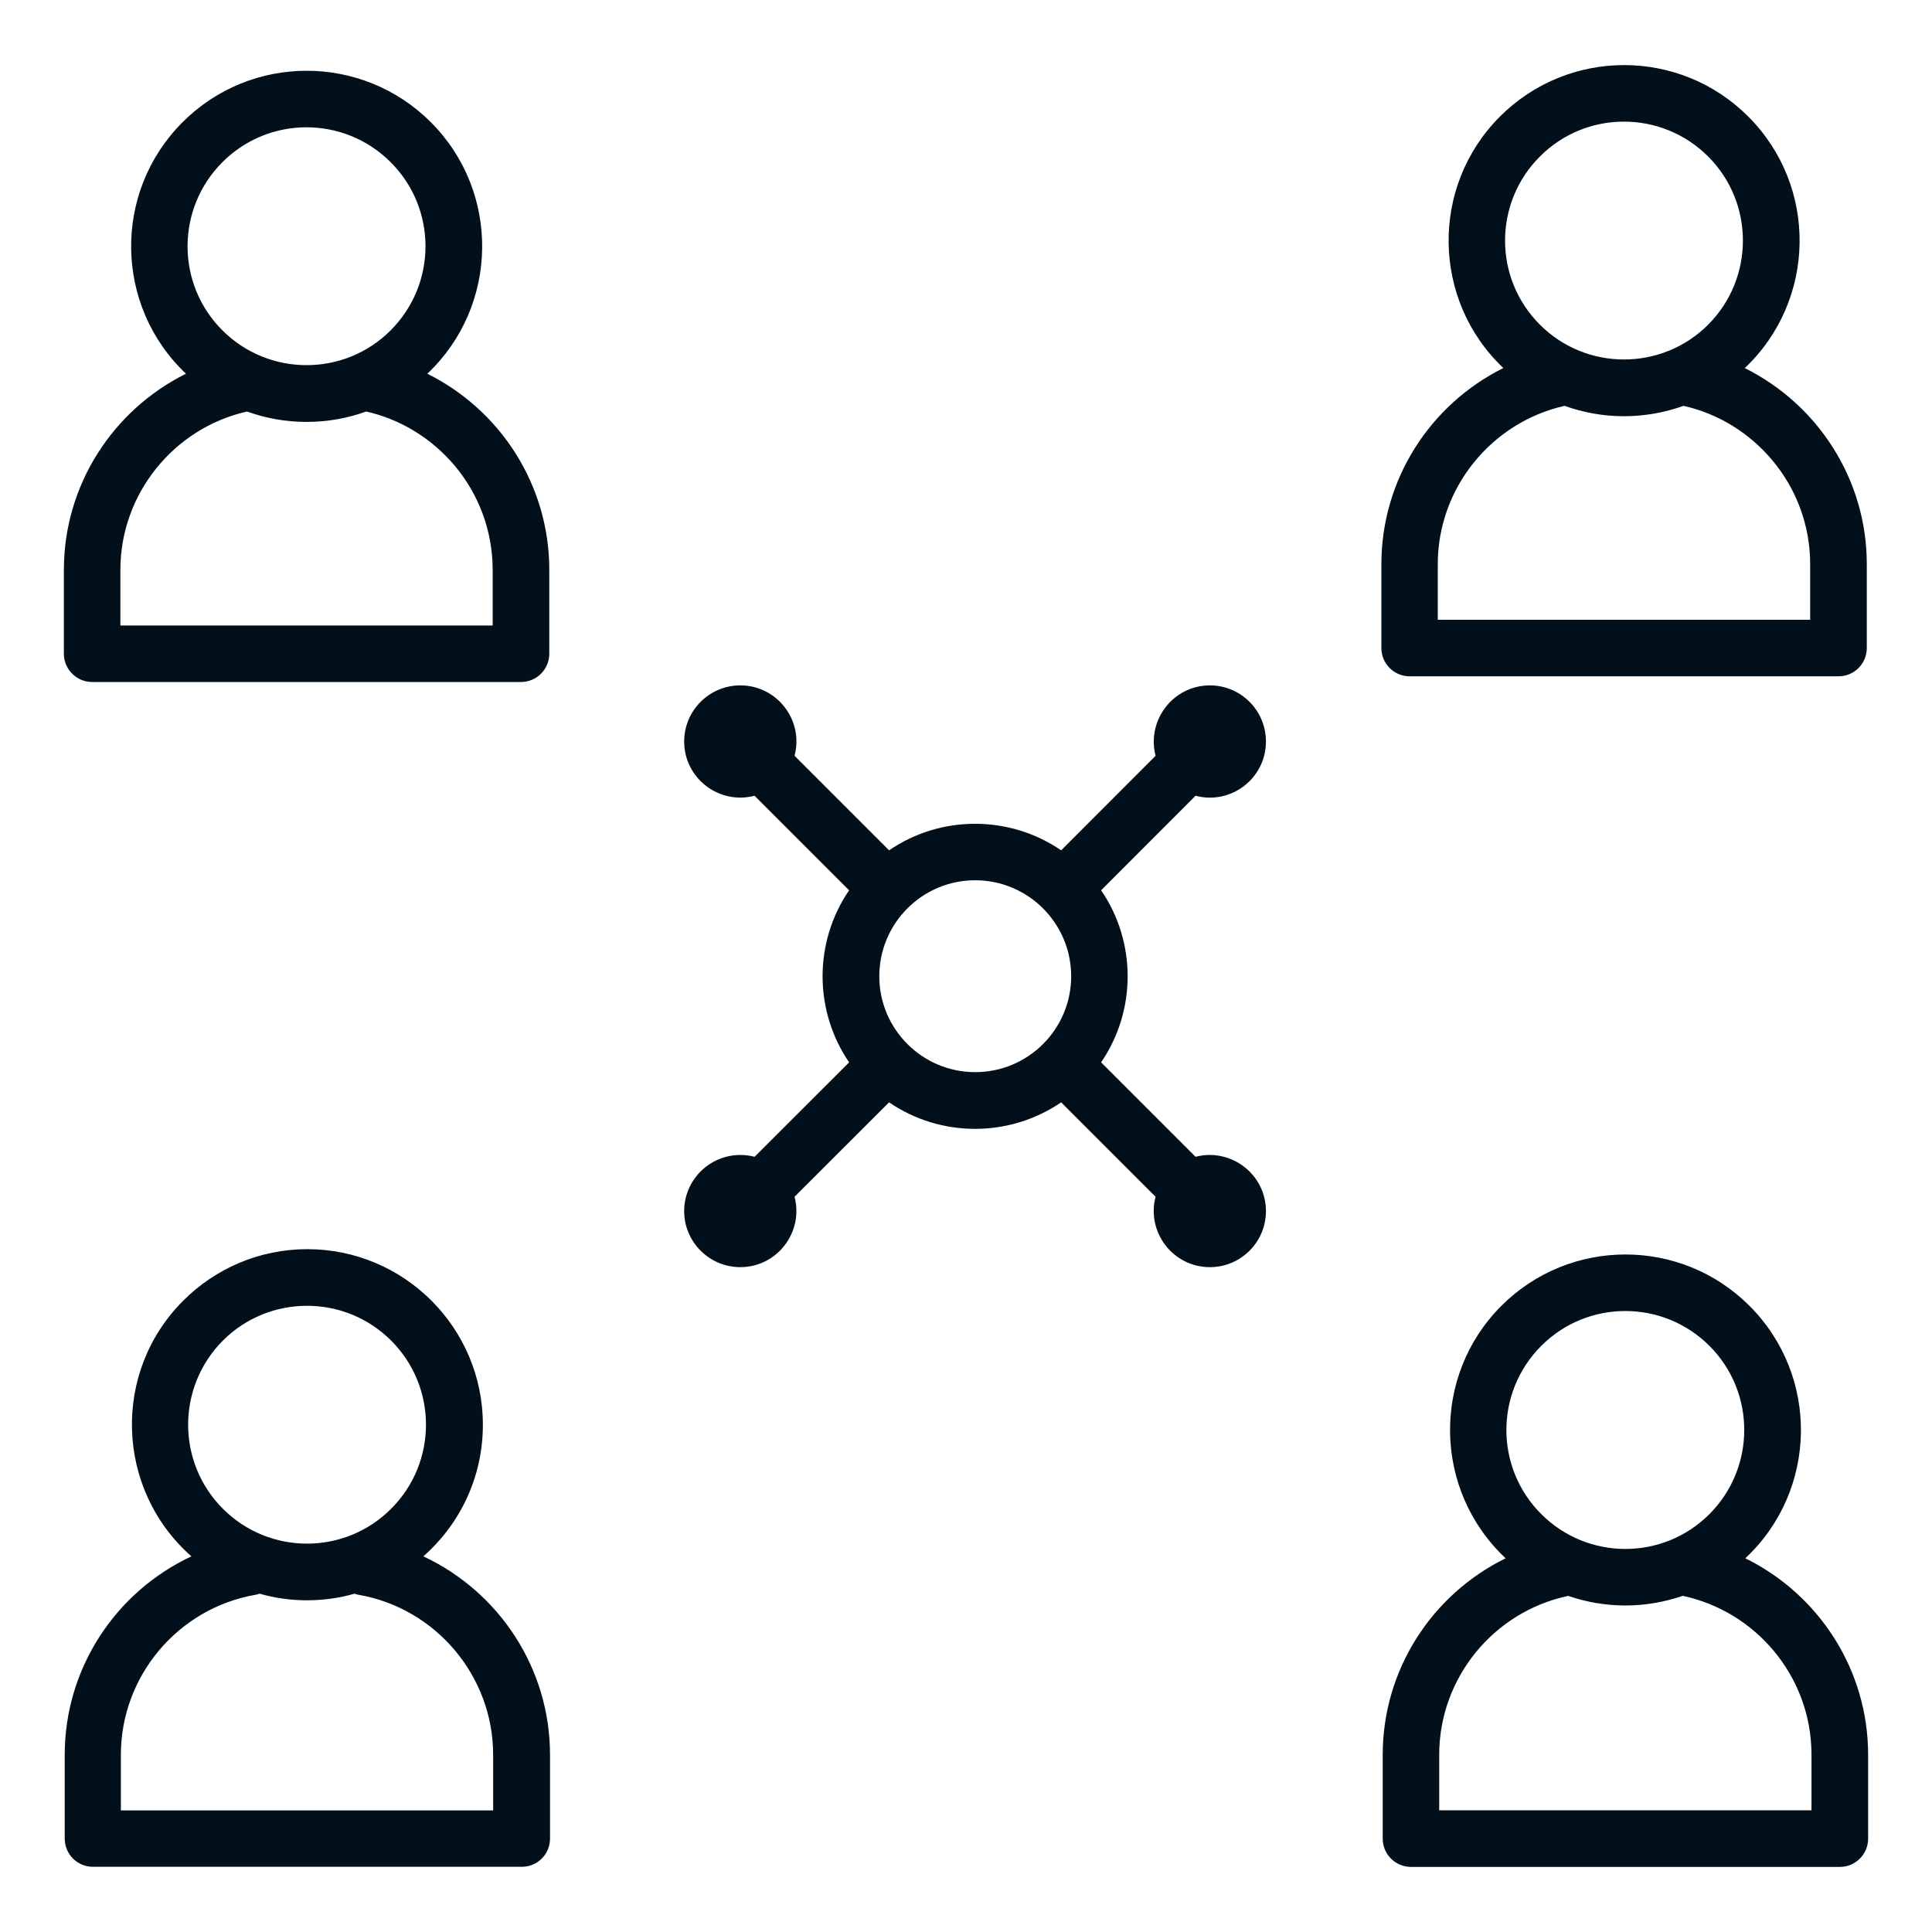 <svg width="16" height="16" viewBox="0 0 16 16" fill="none" xmlns="http://www.w3.org/2000/svg">
<path d="M2.544 10.345C3.347 10.345 3.999 10.996 3.999 11.799C3.999 12.232 3.811 12.62 3.506 12.889C4.136 13.184 4.555 13.819 4.555 14.532V15.226C4.555 15.356 4.451 15.46 4.321 15.46H0.77C0.64 15.46 0.536 15.356 0.536 15.226V14.532C0.536 13.819 0.955 13.184 1.585 12.889C0.957 12.335 0.924 11.364 1.518 10.771C1.781 10.508 2.144 10.345 2.546 10.345H2.544ZM6.131 9.565C6.172 9.565 6.211 9.57 6.249 9.58L7.032 8.798C6.739 8.369 6.739 7.801 7.032 7.373L6.249 6.59C5.956 6.667 5.666 6.446 5.666 6.141C5.666 5.884 5.875 5.676 6.131 5.676C6.436 5.676 6.658 5.966 6.58 6.259L7.363 7.042C7.791 6.749 8.359 6.749 8.788 7.042L9.57 6.259C9.494 5.966 9.715 5.676 10.02 5.676C10.276 5.676 10.484 5.884 10.484 6.141C10.484 6.446 10.195 6.668 9.901 6.59L9.119 7.373C9.412 7.801 9.412 8.369 9.119 8.798L9.901 9.58C10.195 9.504 10.484 9.725 10.484 10.03C10.484 10.286 10.276 10.494 10.02 10.494C9.714 10.494 9.493 10.204 9.57 9.911L8.788 9.129C8.359 9.422 7.791 9.422 7.363 9.129L6.58 9.911C6.657 10.204 6.436 10.494 6.131 10.494C5.875 10.494 5.666 10.286 5.666 10.03C5.666 9.773 5.875 9.565 6.131 9.565ZM8.076 7.29C7.637 7.29 7.282 7.647 7.282 8.085C7.282 8.523 7.638 8.879 8.076 8.879C8.515 8.879 8.871 8.523 8.871 8.085C8.871 7.646 8.514 7.29 8.076 7.29ZM14.449 3.048C15.058 3.351 15.46 3.974 15.46 4.672V5.367C15.46 5.496 15.355 5.601 15.226 5.601H11.674C11.545 5.601 11.44 5.496 11.44 5.367V4.672C11.44 3.974 11.841 3.351 12.45 3.048C11.857 2.486 11.844 1.543 12.422 0.965C12.99 0.397 13.911 0.397 14.478 0.965C15.057 1.543 15.043 2.486 14.45 3.048H14.449ZM12.957 3.361C12.35 3.498 11.907 4.043 11.907 4.672V5.133H14.991V4.672C14.991 4.345 14.873 4.044 14.676 3.81C14.49 3.588 14.233 3.426 13.942 3.361C13.788 3.416 13.622 3.447 13.449 3.447C13.276 3.447 13.111 3.416 12.957 3.361ZM14.146 1.296C13.761 0.911 13.136 0.911 12.753 1.296C12.368 1.68 12.368 2.305 12.753 2.689C13.137 3.073 13.762 3.073 14.146 2.689C14.53 2.304 14.53 1.68 14.146 1.296ZM14.454 12.905C15.066 13.206 15.471 13.831 15.471 14.532V15.227C15.471 15.356 15.366 15.461 15.237 15.461H11.685C11.556 15.461 11.451 15.356 11.451 15.227V14.532C11.451 13.831 11.856 13.206 12.469 12.905C11.87 12.344 11.853 11.396 12.433 10.815C13.001 10.247 13.922 10.247 14.489 10.815C15.07 11.396 15.054 12.344 14.454 12.905H14.454ZM12.985 13.217C12.369 13.348 11.919 13.896 11.919 14.532V14.992H15.002V14.532C15.002 14.204 14.884 13.904 14.688 13.67C14.498 13.443 14.235 13.28 13.936 13.216C13.787 13.267 13.627 13.296 13.461 13.296C13.294 13.296 13.134 13.267 12.985 13.216L12.985 13.217ZM14.157 11.146C13.772 10.761 13.148 10.761 12.764 11.146C12.379 11.531 12.379 12.155 12.764 12.539C13.149 12.924 13.773 12.924 14.157 12.539C14.541 12.154 14.541 11.53 14.157 11.146ZM3.539 3.095C4.148 3.398 4.549 4.021 4.549 4.719V5.414C4.549 5.543 4.444 5.648 4.315 5.648H0.763C0.634 5.648 0.529 5.543 0.529 5.414V4.719C0.529 4.021 0.931 3.398 1.54 3.095C0.946 2.533 0.933 1.59 1.512 1.012C2.079 0.444 3 0.444 3.568 1.012C4.146 1.59 4.133 2.533 3.539 3.095H3.539ZM2.046 3.408C1.439 3.545 0.997 4.09 0.997 4.719V5.18H4.08V4.719C4.08 4.392 3.962 4.091 3.766 3.857C3.579 3.635 3.323 3.473 3.032 3.408C2.878 3.464 2.712 3.494 2.539 3.494C2.366 3.494 2.2 3.464 2.046 3.408ZM3.235 1.343C2.85 0.958 2.226 0.958 1.842 1.343C1.457 1.728 1.457 2.352 1.842 2.736C2.227 3.12 2.851 3.12 3.235 2.736C3.62 2.351 3.62 1.727 3.235 1.343ZM2.937 13.198C2.812 13.234 2.679 13.253 2.543 13.253C2.407 13.253 2.274 13.234 2.149 13.198C2.137 13.203 2.125 13.206 2.112 13.208C1.475 13.32 1.001 13.88 1.001 14.532V14.993H4.084V14.532C4.084 13.881 3.61 13.32 2.973 13.208C2.961 13.206 2.948 13.203 2.936 13.198H2.937ZM3.239 11.102C2.855 10.718 2.23 10.718 1.846 11.102C1.462 11.487 1.462 12.111 1.846 12.495C2.231 12.88 2.855 12.88 3.239 12.495C3.624 12.111 3.624 11.486 3.239 11.102Z" fill="#02101B"/>
</svg>
